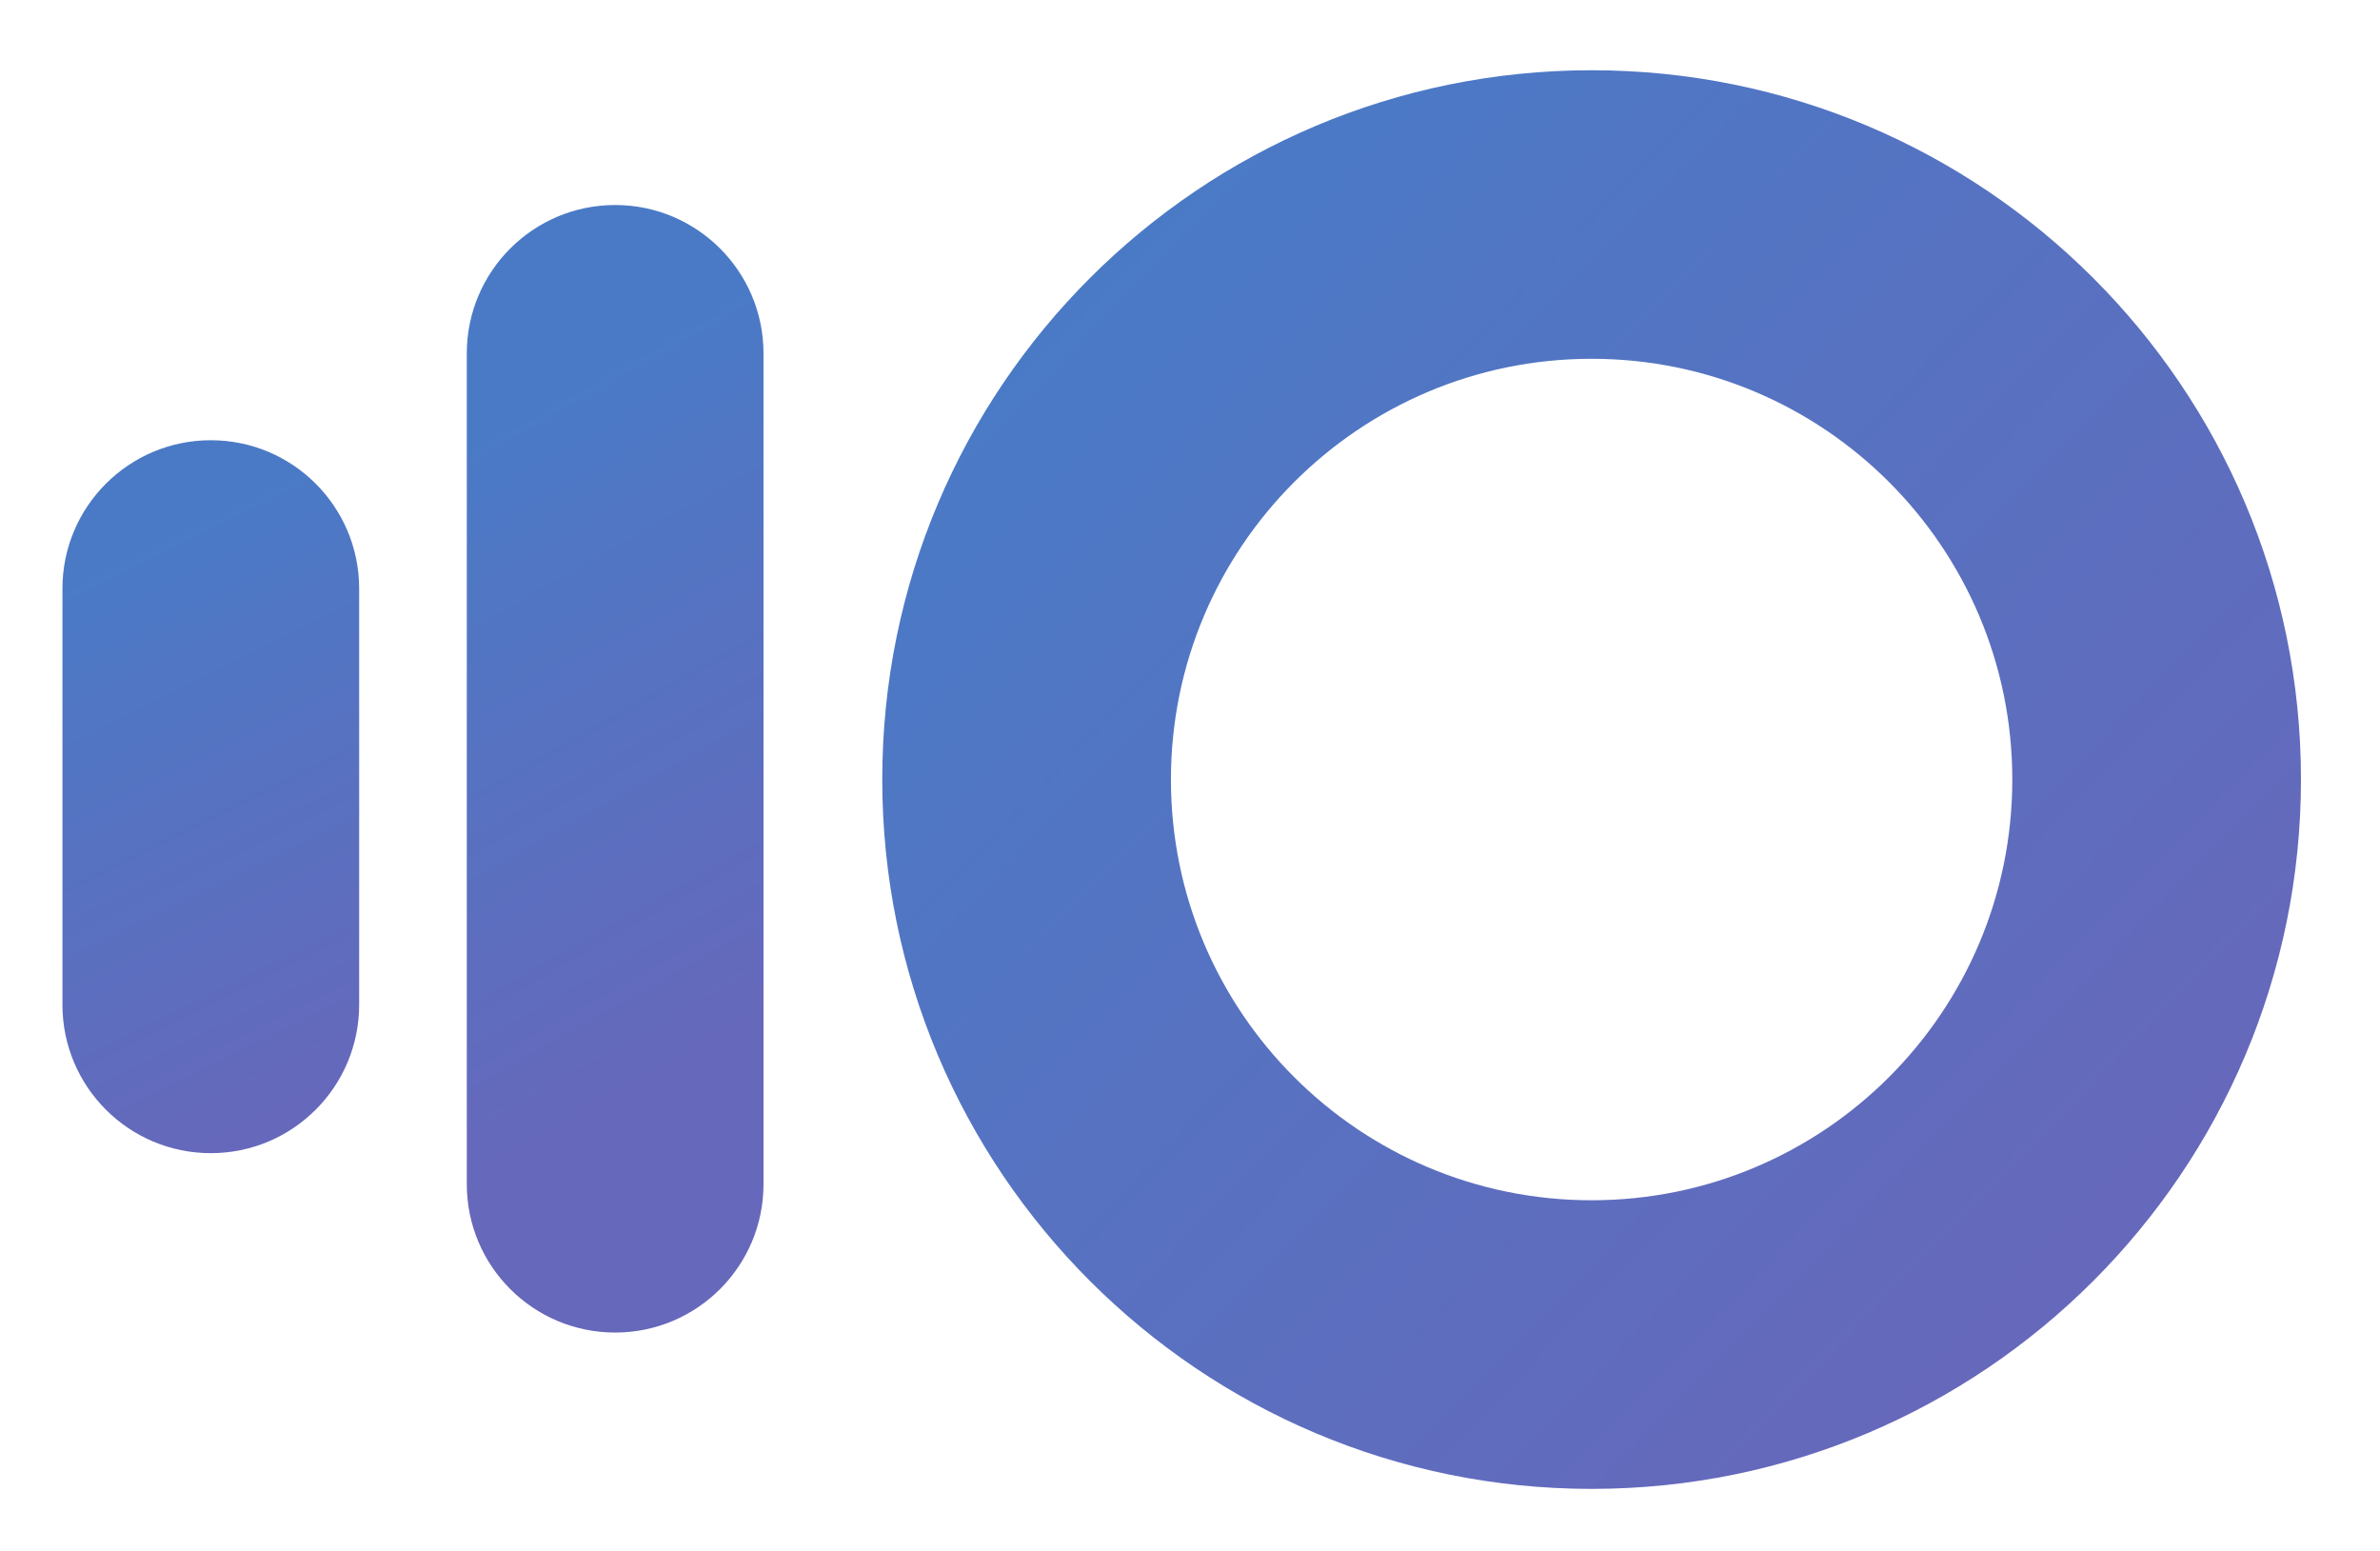 <?xml version="1.0" encoding="utf-8"?>
<!-- Generator: Adobe Illustrator 24.3.0, SVG Export Plug-In . SVG Version: 6.00 Build 0)  -->
<svg version="1.1"
	 id="svg2" xmlns:cc="http://creativecommons.org/ns#" xmlns:dc="http://purl.org/dc/elements/1.1/" xmlns:rdf="http://www.w3.org/1999/02/22-rdf-syntax-ns#" xmlns:svg="http://www.w3.org/2000/svg"
	 xmlns="http://www.w3.org/2000/svg" xmlns:xlink="http://www.w3.org/1999/xlink" x="0px" y="0px" viewBox="0 0 287 187"
	 style="enable-background:new 0 0 287 187;" xml:space="preserve">
<style type="text/css">
	.st0{clip-path:url(#SVGID_2_);}
	.st1{fill:url(#path36_1_);}
	.st2{clip-path:url(#SVGID_4_);}
	.st3{fill:url(#path52_1_);}
	.st4{clip-path:url(#SVGID_6_);}
	.st5{fill:url(#path68_1_);}
</style>
<g id="g22">
	<g>
		<defs>
			<path id="SVGID_1_" d="M74.18,160.67L74.18,160.67c-9.88,0-17.89-8.01-17.89-17.89V42.61c0-9.88,8.01-17.89,17.89-17.89l0,0
				c9.88,0,17.89,8.01,17.89,17.89v100.17C92.07,152.66,84.06,160.67,74.18,160.67z"/>
		</defs>
		<clipPath id="SVGID_2_">
			<use xlink:href="#SVGID_1_"  style="overflow:visible;"/>
		</clipPath>
		<g id="g24" class="st0">
			
				<linearGradient id="path36_1_" gradientUnits="userSpaceOnUse" x1="-826.784" y1="628.551" x2="-825.784" y2="628.551" gradientTransform="matrix(-39.069 -68.582 -68.582 39.069 10897.694 -81135.594)">
				<stop  offset="0" style="stop-color:#6668BB"/>
				<stop  offset="1" style="stop-color:#4A7AC6"/>
			</linearGradient>
			<path id="path36" class="st1" d="M74.18,160.67L74.18,160.67c-9.88,0-17.89-8.01-17.89-17.89V42.61
				c0-9.88,8.01-17.89,17.89-17.89l0,0c9.88,0,17.89,8.01,17.89,17.89v100.17C92.07,152.66,84.06,160.67,74.18,160.67"/>
		</g>
	</g>
</g>
<g id="g38">
	<g>
		<defs>
			<path id="SVGID_3_" d="M25.42,139.04L25.42,139.04c-9.88,0-17.89-8.01-17.89-17.89V70.97c0-9.88,8.01-17.89,17.89-17.89l0,0
				c9.88,0,17.89,8.01,17.89,17.89v50.17C43.31,131.03,35.3,139.04,25.42,139.04z"/>
		</defs>
		<clipPath id="SVGID_4_">
			<use xlink:href="#SVGID_3_"  style="overflow:visible;"/>
		</clipPath>
		<g id="g40" class="st2">
			
				<linearGradient id="path52_1_" gradientUnits="userSpaceOnUse" x1="-827.719" y1="627.023" x2="-826.719" y2="627.023" gradientTransform="matrix(-30.782 -62.001 -62.001 30.782 13439.191 -70490.18)">
				<stop  offset="0" style="stop-color:#6668BB"/>
				<stop  offset="1" style="stop-color:#4A7AC6"/>
			</linearGradient>
			<path id="path52" class="st3" d="M25.42,139.04L25.42,139.04c-9.88,0-17.89-8.01-17.89-17.89V70.97
				c0-9.88,8.01-17.89,17.89-17.89l0,0c9.88,0,17.89,8.01,17.89,17.89v50.17C43.31,131.03,35.3,139.04,25.42,139.04"/>
		</g>
	</g>
</g>
<g id="g54">
	<g>
		<defs>
			<path id="SVGID_5_" d="M191.93,144.72c-28.03,0-50.73-22.71-50.73-50.73c0-27.99,22.71-50.73,50.73-50.73
				c28.02,0,50.73,22.74,50.73,50.73C242.66,122.01,219.95,144.72,191.93,144.72z M191.93,8.47c-47.24,0-85.54,38.28-85.54,85.51
				c0,47.24,38.31,85.54,85.54,85.54c47.23,0,85.54-38.31,85.54-85.54C277.47,46.75,239.16,8.47,191.93,8.47L191.93,8.47z"/>
		</defs>
		<clipPath id="SVGID_6_">
			<use xlink:href="#SVGID_5_"  style="overflow:visible;"/>
		</clipPath>
		<g id="g56" class="st4">
			
				<linearGradient id="path68_1_" gradientUnits="userSpaceOnUse" x1="-822.164" y1="633.398" x2="-821.164" y2="633.398" gradientTransform="matrix(-122.698 -119.202 -119.202 122.698 -25122.231 -175566.531)">
				<stop  offset="0" style="stop-color:#6668BB"/>
				<stop  offset="1" style="stop-color:#4A7AC6"/>
			</linearGradient>
			<path id="path68" class="st5" d="M191.93,144.72c-28.03,0-50.73-22.71-50.73-50.73c0-27.99,22.71-50.73,50.73-50.73
				c28.02,0,50.73,22.74,50.73,50.73C242.66,122.01,219.95,144.72,191.93,144.72z M191.93,8.47c-47.24,0-85.54,38.28-85.54,85.51
				c0,47.24,38.31,85.54,85.54,85.54c47.23,0,85.54-38.31,85.54-85.54C277.47,46.75,239.16,8.47,191.93,8.47"/>
		</g>
	</g>
</g>
</svg>
